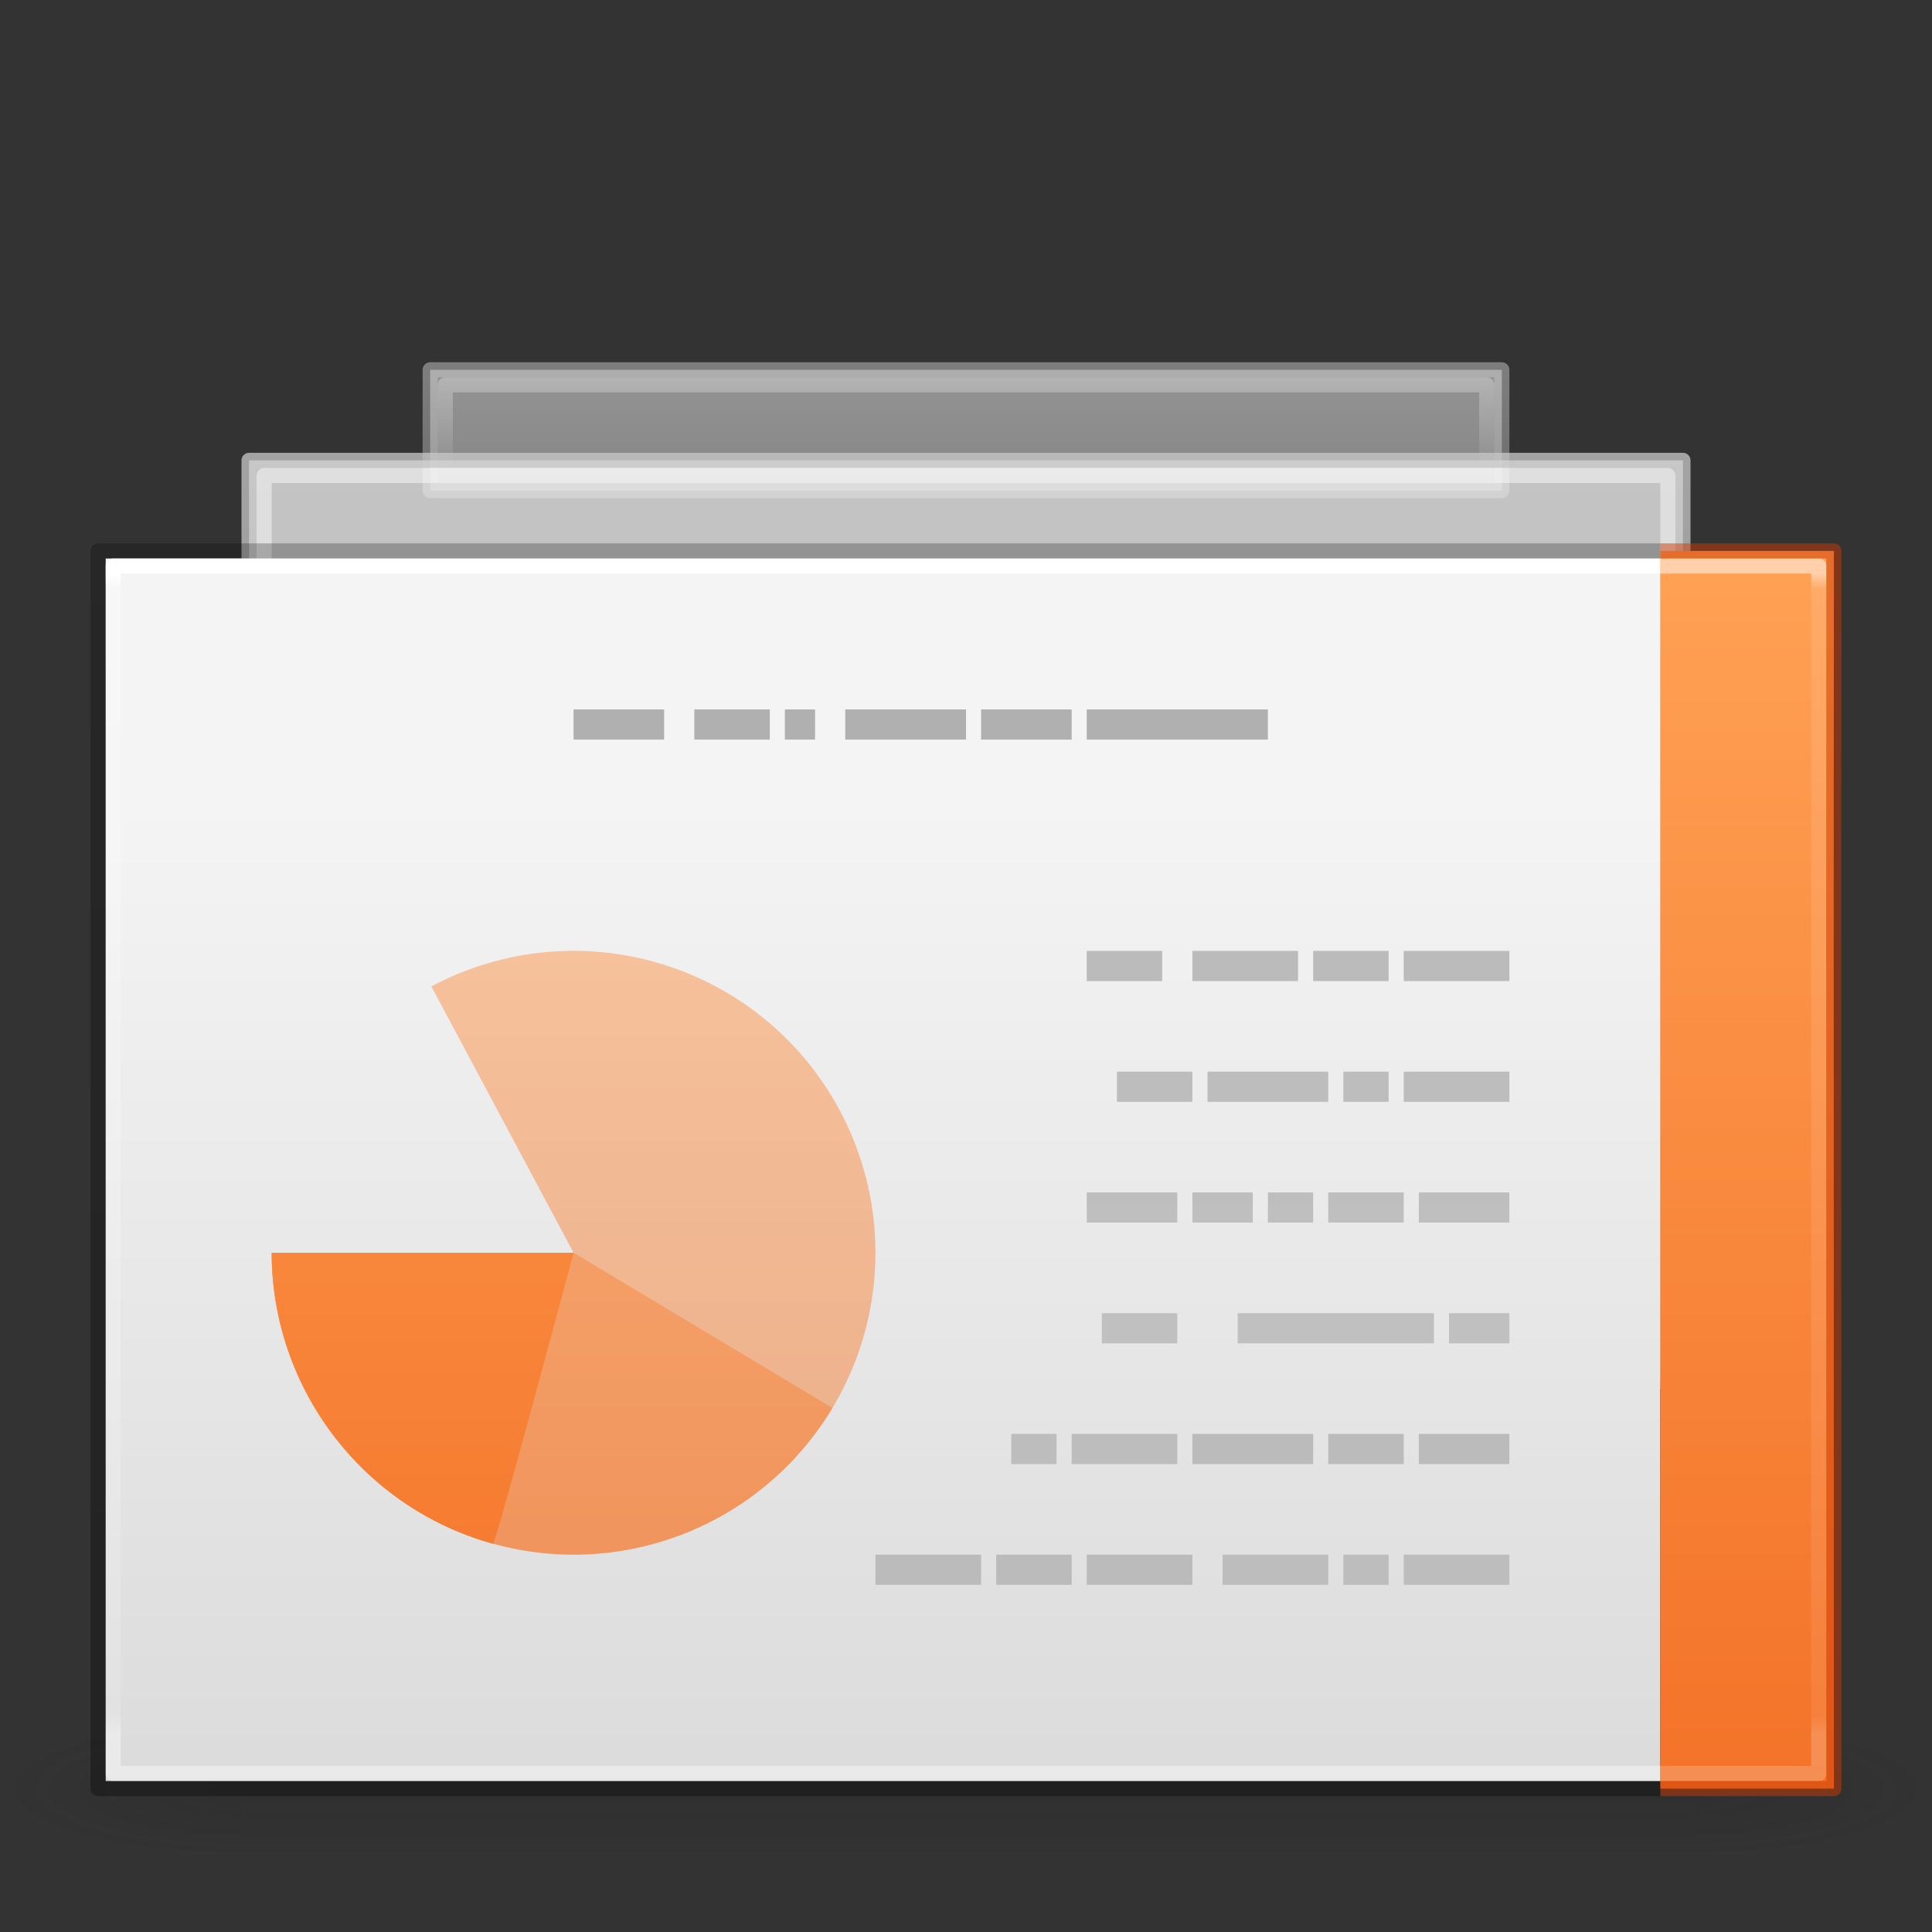 <?xml version="1.0" encoding="UTF-8" standalone="no"?>
<svg
   id="svg4954"
   height="128"
   width="128"
   version="1.1"
   sodipodi:docname="x-office-presentation-template-rtl.svg"
   inkscape:version="1.4 (e7c3feb100, 2024-10-09)"
   xmlns:inkscape="http://www.inkscape.org/namespaces/inkscape"
   xmlns:sodipodi="http://sodipodi.sourceforge.net/DTD/sodipodi-0.dtd"
   xmlns:xlink="http://www.w3.org/1999/xlink"
   xmlns="http://www.w3.org/2000/svg"
   xmlns:svg="http://www.w3.org/2000/svg"
   xmlns:rdf="http://www.w3.org/1999/02/22-rdf-syntax-ns#"
   xmlns:cc="http://creativecommons.org/ns#"
   xmlns:dc="http://purl.org/dc/elements/1.1/">
  <rect width="100%" height="100%" fill="#333333" stroke="none"/>
  <sodipodi:namedview
     id="namedview1"
     pagecolor="#ffffff"
     bordercolor="#000000"
     borderopacity="0.25"
     inkscape:showpageshadow="2"
     inkscape:pageopacity="0.0"
     inkscape:pagecheckerboard="0"
     inkscape:deskcolor="#d1d1d1"
     inkscape:zoom="8.84375"
     inkscape:cx="64"
     inkscape:cy="64"
     inkscape:current-layer="svg4954" />
  <defs
     id="defs4956">
    <linearGradient
       id="linearGradient4356">
      <stop
         offset="0"
         style="stop-color:#ffffff;stop-opacity:1;"
         id="stop4358" />
      <stop
         id="stop4360"
         style="stop-color:#ffffff;stop-opacity:0.235;"
         offset="0.013" />
      <stop
         offset="0.983"
         style="stop-color:#ffffff;stop-opacity:0.157;"
         id="stop4362" />
      <stop
         offset="1"
         style="stop-color:#ffffff;stop-opacity:0.392;"
         id="stop4364" />
    </linearGradient>
    <linearGradient
       id="linearGradient3600-3-2-2">
      <stop
         offset="0"
         style="stop-color:#f4f4f4;stop-opacity:1"
         id="stop3602-1-25-9" />
      <stop
         offset="1"
         style="stop-color:#dbdbdb;stop-opacity:1"
         id="stop3604-4-2-0" />
    </linearGradient>
    <linearGradient
       id="linearGradient3600-3-2-2-6-5-8-7">
      <stop
         offset="0"
         style="stop-color:#f4f4f4;stop-opacity:1"
         id="stop3602-1-25-9-9-6-5-6" />
      <stop
         offset="1"
         style="stop-color:#dbdbdb;stop-opacity:1"
         id="stop3604-4-2-0-2-4-2-1" />
    </linearGradient>
    <linearGradient
       id="linearGradient3104-9-7-3-9-2-6-2">
      <stop
         offset="0"
         style="stop-color:#aaaaaa;stop-opacity:1"
         id="stop3106-1-5-9-3-1-7-1" />
      <stop
         offset="1"
         style="stop-color:#c8c8c8;stop-opacity:1"
         id="stop3108-1-5-5-7-2-4-5" />
    </linearGradient>
    <linearGradient
       id="linearGradient3211-8-8-0-0-9">
      <stop
         offset="0"
         style="stop-color:#ffffff;stop-opacity:1"
         id="stop3213-0-0-8-1-1" />
      <stop
         offset="1"
         style="stop-color:#ffffff;stop-opacity:0"
         id="stop3215-1-8-0-6-4" />
    </linearGradient>
    <linearGradient
       id="linearGradient3600-3-2-2-6-8">
      <stop
         offset="0"
         style="stop-color:#f4f4f4;stop-opacity:1"
         id="stop3602-1-25-9-9-7" />
      <stop
         offset="1"
         style="stop-color:#dbdbdb;stop-opacity:1"
         id="stop3604-4-2-0-2-0" />
    </linearGradient>
    <linearGradient
       id="linearGradient3104-9-7-3-9-6">
      <stop
         offset="0"
         style="stop-color:#aaaaaa;stop-opacity:1"
         id="stop3106-1-5-9-3-2" />
      <stop
         offset="1"
         style="stop-color:#c8c8c8;stop-opacity:1"
         id="stop3108-1-5-5-7-4" />
    </linearGradient>
    <linearGradient
       id="linearGradient3211-8-8-9">
      <stop
         offset="0"
         style="stop-color:#ffffff;stop-opacity:1"
         id="stop3213-0-0-3" />
      <stop
         offset="1"
         style="stop-color:#ffffff;stop-opacity:0"
         id="stop3215-1-8-9" />
    </linearGradient>
    <linearGradient
       id="linearGradient3104-5">
      <stop
         offset="0"
         style="stop-color:#aaaaaa;stop-opacity:1"
         id="stop3106-9" />
      <stop
         offset="1"
         style="stop-color:#c8c8c8;stop-opacity:1"
         id="stop3108-9" />
    </linearGradient>
    <linearGradient
       gradientTransform="matrix(-2.679,0,0,-3.965,136.709,228.726)"
       gradientUnits="userSpaceOnUse"
       xlink:href="#linearGradient3104-5"
       id="linearGradient3091"
       y2="25.647"
       x2="22.004"
       y1="63.218"
       x1="22.004" />
    <linearGradient
       xlink:href="#linearGradient4356"
       id="linearGradient3076"
       gradientUnits="userSpaceOnUse"
       gradientTransform="matrix(-1.784,0,0,2.108,128.811,26.905)"
       x1="24"
       y1="5.263"
       x2="24"
       y2="41.755" />
    <linearGradient
       y2="37.546"
       x2="25.132"
       y1="15.285"
       x1="25.132"
       gradientTransform="matrix(2.914,0,0,2.957,-130.385,7.948)"
       gradientUnits="userSpaceOnUse"
       id="linearGradient3917"
       xlink:href="#linearGradient3600-3-2-2" />
    <linearGradient
       y2="35.721"
       x2="24"
       y1="14.203"
       x1="24"
       gradientTransform="matrix(-4.234,0,0,2.335,148.709,9.564)"
       gradientUnits="userSpaceOnUse"
       id="linearGradient3928"
       xlink:href="#linearGradient3211-8-8-9" />
    <linearGradient
       y2="37.267"
       x2="25.132"
       y1="10.061"
       x1="25.132"
       gradientTransform="matrix(-4.066,0,0,2.242,147.372,8.443)"
       gradientUnits="userSpaceOnUse"
       id="linearGradient3931"
       xlink:href="#linearGradient3600-3-2-2-6-8" />
    <linearGradient
       y2="11.941"
       x2="-51.833"
       y1="41.012"
       x1="-51.833"
       gradientTransform="matrix(-3.283,0,0,2.098,-94.17,5.944)"
       gradientUnits="userSpaceOnUse"
       id="linearGradient3933"
       xlink:href="#linearGradient3104-9-7-3-9-6" />
    <linearGradient
       y2="36.482"
       x2="24"
       y1="4.99"
       x1="24"
       gradientTransform="matrix(-5.986,0,0,0.222,183.82,23.891)"
       gradientUnits="userSpaceOnUse"
       id="linearGradient3936"
       xlink:href="#linearGradient3211-8-8-0-0-9" />
    <linearGradient
       y2="35.416"
       x2="25.132"
       y1="12.629"
       x1="25.132"
       gradientTransform="matrix(-5.37,0,0,0.307,174.335,21.12)"
       gradientUnits="userSpaceOnUse"
       id="linearGradient3939"
       xlink:href="#linearGradient3600-3-2-2-6-5-8-7" />
    <linearGradient
       y2="14.686"
       x2="-51.816"
       y1="38.708"
       x1="-51.816"
       gradientTransform="matrix(-4.336,0,0,0.287,-144.67,20.778)"
       gradientUnits="userSpaceOnUse"
       id="linearGradient3941"
       xlink:href="#linearGradient3104-9-7-3-9-2-6-2" />
    <linearGradient
       y2="25.647"
       x2="22.004"
       y1="63.218"
       x1="22.004"
       gradientTransform="matrix(-2.679,0,0,-3.965,136.709,260.726)"
       gradientUnits="userSpaceOnUse"
       id="linearGradient3968"
       xlink:href="#linearGradient3104-5" />
    <linearGradient
       id="linearGradient3702-501-757-795">
      <stop
         id="stop3100"
         style="stop-color:#181818;stop-opacity:0"
         offset="0" />
      <stop
         id="stop3102"
         style="stop-color:#181818;stop-opacity:1"
         offset="0.5" />
      <stop
         id="stop3104"
         style="stop-color:#181818;stop-opacity:0"
         offset="1" />
    </linearGradient>
    <linearGradient
       id="linearGradient3688-464-309-604">
      <stop
         id="stop3094"
         style="stop-color:#181818;stop-opacity:1"
         offset="0" />
      <stop
         id="stop3096"
         style="stop-color:#181818;stop-opacity:0"
         offset="1" />
    </linearGradient>
    <linearGradient
       id="linearGradient3688-166-749-654">
      <stop
         id="stop3088"
         style="stop-color:#181818;stop-opacity:1"
         offset="0" />
      <stop
         id="stop3090"
         style="stop-color:#181818;stop-opacity:0"
         offset="1" />
    </linearGradient>
    <radialGradient
       r="2.5"
       fy="43.5"
       fx="4.993"
       cy="43.5"
       cx="4.993"
       gradientTransform="matrix(1.904,0,0,1.26,28.739,-10.96)"
       gradientUnits="userSpaceOnUse"
       id="radialGradient4172"
       xlink:href="#linearGradient3688-166-749-654" />
    <radialGradient
       r="2.5"
       fy="43.5"
       fx="4.993"
       cy="43.5"
       cx="4.993"
       gradientTransform="matrix(1.904,0,0,1.26,-19.261,-98.66)"
       gradientUnits="userSpaceOnUse"
       id="radialGradient4174"
       xlink:href="#linearGradient3688-464-309-604" />
    <linearGradient
       gradientTransform="matrix(1.018,0,0,0.9,-0.429,4.7)"
       y2="39.999"
       x2="25.058"
       y1="47.028"
       x1="25.058"
       gradientUnits="userSpaceOnUse"
       id="linearGradient4176"
       xlink:href="#linearGradient3702-501-757-795" />
    <linearGradient
       y2="25.647"
       x2="22.004"
       y1="63.218"
       x1="22.004"
       gradientTransform="matrix(-2.679,0,0,-3.965,114.396,228.726)"
       gradientUnits="userSpaceOnUse"
       id="linearGradient4180"
       xlink:href="#linearGradient3104-5" />
    <linearGradient
       y2="25.647"
       x2="22.004"
       y1="63.218"
       x1="22.004"
       gradientTransform="matrix(-2.679,0,0,3.965,112.771,-60.726)"
       gradientUnits="userSpaceOnUse"
       id="linearGradient4185"
       xlink:href="#linearGradient3104-5" />
    <linearGradient
       xlink:href="#linearGradient4356-5"
       id="linearGradient3076-9"
       gradientUnits="userSpaceOnUse"
       gradientTransform="matrix(1.784,0,0,2.108,-128.811,26.905)"
       x1="24"
       y1="5.263"
       x2="24"
       y2="41.755" />
    <linearGradient
       id="linearGradient4356-5">
      <stop
         offset="0"
         style="stop-color:#ffffff;stop-opacity:1;"
         id="stop4358-6" />
      <stop
         id="stop4360-9"
         style="stop-color:#ffffff;stop-opacity:0.235;"
         offset="0.013" />
      <stop
         offset="0.983"
         style="stop-color:#ffffff;stop-opacity:0.157;"
         id="stop4362-4" />
      <stop
         offset="1"
         style="stop-color:#ffffff;stop-opacity:0.392;"
         id="stop4364-6" />
    </linearGradient>
    <linearGradient
       id="linearGradient3104-6-6-1">
      <stop
         id="stop3106-3-2"
         style="stop-color:#000000;stop-opacity:0.318"
         offset="0" />
      <stop
         id="stop3108-9-8-3"
         style="stop-color:#000000;stop-opacity:0.24"
         offset="1" />
    </linearGradient>
    <linearGradient
       xlink:href="#linearGradient3104-6-6-1"
       id="linearGradient4420"
       gradientUnits="userSpaceOnUse"
       gradientTransform="matrix(-2.63,0,0,1.667,-51.336,30.019)"
       x1="-51.786"
       y1="50.786"
       x2="-51.786"
       y2="2.906" />
    <linearGradient
       id="linearGradient917">
      <stop
         style="stop-color:#ffa154;stop-opacity:1"
         offset="0"
         id="stop913" />
      <stop
         style="stop-color:#f37329;stop-opacity:1"
         offset="1"
         id="stop915" />
    </linearGradient>
    <linearGradient
       gradientUnits="userSpaceOnUse"
       y2="117.907"
       x2="14.364"
       y1="36.822"
       x1="14.364"
       id="linearGradient1057"
       xlink:href="#linearGradient917" />
    <linearGradient
       gradientTransform="matrix(-1,0,0,1,128,0)"
       y2="117.907"
       x2="14.364"
       y1="36.822"
       x1="14.364"
       gradientUnits="userSpaceOnUse"
       id="linearGradient1176"
       xlink:href="#linearGradient917" />
    <linearGradient
       gradientTransform="matrix(-1,0,0,1,128,0)"
       y2="117.907"
       x2="14.364"
       y1="36.822"
       x1="14.364"
       gradientUnits="userSpaceOnUse"
       id="linearGradient1178"
       xlink:href="#linearGradient917" />
    <linearGradient
       gradientTransform="matrix(-1,0,0,1,128,0)"
       y2="117.907"
       x2="14.364"
       y1="36.822"
       x1="14.364"
       gradientUnits="userSpaceOnUse"
       id="linearGradient1180"
       xlink:href="#linearGradient917" />
    <linearGradient
       gradientTransform="matrix(-1,0,0,1,128,0)"
       y2="117.907"
       x2="14.364"
       y1="36.822"
       x1="14.364"
       gradientUnits="userSpaceOnUse"
       id="linearGradient1182"
       xlink:href="#linearGradient917" />
    <radialGradient
       gradientTransform="matrix(0,-1,0.831,0,-28.806,45.5)"
       gradientUnits="userSpaceOnUse"
       xlink:href="#linearGradient3688-464-309-604"
       id="radialGradient3481"
       fy="39.465"
       fx="7"
       r="3.5"
       cy="39.465"
       cx="7" />
    <radialGradient
       gradientTransform="matrix(0,-1,1.143,0,-89.103,-31.5)"
       gradientUnits="userSpaceOnUse"
       xlink:href="#linearGradient3688-464-309-604"
       id="radialGradient3483"
       fy="39.465"
       fx="7"
       r="3.5"
       cy="39.465"
       cx="7" />
    <linearGradient
       gradientUnits="userSpaceOnUse"
       xlink:href="#linearGradient22140"
       id="linearGradient3485"
       y2="42.041"
       x2="18.142"
       y1="35"
       x1="18.142" />
    <linearGradient
       id="linearGradient22140">
      <stop
         offset="0"
         style="stop-color:#000000;stop-opacity:0"
         id="stop22142" />
      <stop
         offset="0.5"
         style="stop-color:#000000;stop-opacity:1"
         id="stop22148" />
      <stop
         offset="1"
         style="stop-color:#000000;stop-opacity:0"
         id="stop22144" />
    </linearGradient>
    <linearGradient
       gradientTransform="matrix(0,2.704,-2.654,0,156.631,-61.116)"
       gradientUnits="userSpaceOnUse"
       xlink:href="#linearGradient3412"
       id="linearGradient3487"
       y2="50.736"
       x2="45.903"
       y1="35.285"
       x1="30.739" />
    <linearGradient
       id="linearGradient3412">
      <stop
         offset="0"
         style="stop-color:#f0f0f1;stop-opacity:1"
         id="stop3414" />
      <stop
         offset="1"
         style="stop-color:#cbcdd9;stop-opacity:1"
         id="stop3416" />
    </linearGradient>
    <linearGradient
       gradientTransform="matrix(-1,0,0,1,120,-64)"
       gradientUnits="userSpaceOnUse"
       xlink:href="#linearGradient3211-8-8-0-0-9"
       id="linearGradient3489"
       y2="127.036"
       x2="75.78"
       y1="86"
       x1="75.78" />
    <radialGradient
       r="3.5"
       fy="39.465"
       fx="7"
       cy="39.465"
       cx="7"
       gradientTransform="matrix(0,0.9,-0.935,1.4451651e-8,81.629,32.204)"
       gradientUnits="userSpaceOnUse"
       id="radialGradient3159"
       xlink:href="#linearGradient3104-6-6-1" />
    <linearGradient
       gradientTransform="matrix(1,0,0,0.9,0,3.866)"
       y2="42.041"
       x2="18.142"
       y1="35"
       x1="18.142"
       gradientUnits="userSpaceOnUse"
       id="linearGradient3161"
       xlink:href="#linearGradient22140" />
    <radialGradient
       r="3.5"
       fy="39.465"
       fx="7"
       cy="39.465"
       cx="7"
       gradientTransform="matrix(0,0.9,0.623,1.4451651e-8,-21.329,32.204)"
       gradientUnits="userSpaceOnUse"
       id="radialGradient4320"
       xlink:href="#linearGradient3104-6-6-1" />
    <linearGradient
       y2="50.736"
       x2="45.903"
       y1="35.285"
       x1="30.739"
       gradientTransform="matrix(0,5.41,-5.307,0,309.761,-121.837)"
       gradientUnits="userSpaceOnUse"
       id="linearGradient3163"
       xlink:href="#linearGradient3412" />
    <linearGradient
       y2="127.036"
       x2="75.78"
       y1="86"
       x1="75.78"
       gradientTransform="matrix(-2,0,0,2.001,236.5,-127.608)"
       gradientUnits="userSpaceOnUse"
       id="linearGradient3165"
       xlink:href="#linearGradient3211-8-8-0-0-9" />
  </defs>
  <g
     style="opacity:0.15"
     id="g3712"
     transform="matrix(-3.368,0,0,1.429,144.842,55.857)">
    <rect
       style="fill:url(#radialGradient4172);fill-opacity:1;stroke:none"
       id="rect2801"
       y="40.7"
       x="38.25"
       height="6.3"
       width="4.75" />
    <rect
       style="fill:url(#radialGradient4174);fill-opacity:1;stroke:none"
       id="rect3696"
       transform="scale(-1)"
       y="-47"
       x="-9.75"
       height="6.3"
       width="4.75" />
    <rect
       style="fill:url(#linearGradient4176);fill-opacity:1;stroke:none"
       id="rect3700"
       y="40.7"
       x="9.75"
       height="6.3"
       width="28.5" />
  </g>
  <path
     d="m 99.5,24.5 h -71 v 8 h 71 z"
     id="rect4964-4-4"
     style="color:#000000;display:inline;overflow:visible;visibility:visible;opacity:0.5;fill:url(#linearGradient3939);fill-opacity:1;fill-rule:nonzero;stroke:url(#linearGradient3941);stroke-width:1;stroke-linecap:butt;stroke-linejoin:round;stroke-miterlimit:4;stroke-dashoffset:0;stroke-opacity:1;marker:none;enable-background:accumulate" />
  <path
     d="M 98.5,25.5 H 29.5 v 6 h 69 z"
     id="rect4964-1-6-5"
     style="color:#000000;display:inline;overflow:visible;visibility:visible;opacity:0.3;fill:none;stroke:url(#linearGradient3936);stroke-width:1;stroke-linecap:butt;stroke-linejoin:round;stroke-miterlimit:4;stroke-dashoffset:0;stroke-opacity:1;marker:none;enable-background:accumulate" />
  <path
     d="M 111.5,30.5 16.5,30.5 v 61 h 95 z"
     id="rect4964-4"
     style="color:#000000;display:inline;overflow:visible;visibility:visible;opacity:0.75;fill:url(#linearGradient3931);fill-opacity:1;fill-rule:nonzero;stroke:url(#linearGradient3933);stroke-width:1;stroke-linecap:butt;stroke-linejoin:round;stroke-miterlimit:4;stroke-dashoffset:0;stroke-opacity:1;marker:none;enable-background:accumulate" />
  <path
     d="m 110.5,31.5 h -93 v 58 h 93 z"
     id="rect4964-1-6"
     style="color:#000000;display:inline;overflow:visible;visibility:visible;opacity:0.45;fill:none;stroke:url(#linearGradient3928);stroke-width:1;stroke-linecap:butt;stroke-linejoin:round;stroke-miterlimit:4;stroke-dashoffset:0;stroke-opacity:1;marker:none;enable-background:accumulate" />
  <rect
     transform="scale(-1,1)"
     style="color:#000000;display:inline;overflow:visible;visibility:visible;fill:url(#linearGradient3917);fill-opacity:1;fill-rule:nonzero;stroke:none;stroke-width:1;marker:none;enable-background:accumulate"
     id="rect4964"
     y="37"
     x="-110"
     height="81"
     width="103" />
  <rect
     transform="scale(-1,1)"
     style="color:#000000;display:inline;overflow:visible;visibility:visible;opacity:1;fill:none;stroke:url(#linearGradient3076-9);stroke-width:1;stroke-linecap:square;stroke-linejoin:round;stroke-miterlimit:4;stroke-dasharray:none;stroke-dashoffset:0;stroke-opacity:1;marker:none;enable-background:accumulate"
     id="rect4964-1"
     y="37.5"
     x="-120.5"
     height="80"
     width="113" />
  <path
     style="color:#000000;font-style:normal;font-variant:normal;font-weight:normal;font-stretch:normal;font-size:medium;line-height:normal;font-family:Sans;-inkscape-font-specification:Sans;text-indent:0;text-align:start;text-decoration:none;text-decoration-line:none;letter-spacing:normal;word-spacing:normal;text-transform:none;writing-mode:lr-tb;direction:ltr;baseline-shift:baseline;text-anchor:start;display:inline;overflow:visible;visibility:visible;fill:url(#linearGradient3091);fill-opacity:1;stroke:none;stroke-width:1px;marker:none;enable-background:accumulate"
     id="path3475-4"
     d="m 100,89 v -2 h -4 v 2 z m -5,0 v -2 H 82 v 2 z m 5,-8 V 79 h -6 v 2 z m -7,0 V 79 h -5 v 2 z m -6,0 V 79 h -3 v 2 z m -4,0 V 79 h -4 v 2 z M 100,73 v -2 h -7 v 2 z m -8,0 v -2 h -3 v 2 z m -4,0 v -2 h -8 v 2 z m 12,-8 v -2 h -7 v 2 z m -8,0 v -2 h -5 v 2 z m -6,0 v -2 h -7 v 2 z" />
  <path
     d="m 110,118.5 h 11.5 c 0,-28 -0.026,-57.677 0,-82 l -11.5,-3e-6"
     id="path4530"
     style="color:#000000;display:inline;overflow:visible;visibility:visible;fill:url(#linearGradient1176);fill-opacity:1;fill-rule:nonzero;stroke:none;stroke-width:1;marker:none;enable-background:accumulate" />
  <path
     id="rect6741-1-5"
     d="m 110.5,117.5 h 10 v -80 h -10"
     style="opacity:0.5;fill:none;stroke:url(#linearGradient3076);stroke-width:1;stroke-linecap:square;stroke-linejoin:round;stroke-miterlimit:4;stroke-dasharray:none;stroke-dashoffset:0;stroke-opacity:1" />
  <path
     d="m 54,47 v 2 L 52,49 v -2 z M 51,47 v 2 h -5 v -2 z m -7,0 v 2 l -6,2e-6 v -2 z m 40,0 v 2 H 72 v -2 z m -13,0 v 2 h -6 v -2 z m -7,0 v 2 H 56 v -2 z"
     style="color:#000000;font-style:normal;font-variant:normal;font-weight:normal;font-stretch:normal;font-size:medium;line-height:normal;font-family:Sans;-inkscape-font-specification:Sans;text-indent:0;text-align:start;text-decoration:none;text-decoration-line:none;letter-spacing:normal;word-spacing:normal;text-transform:none;writing-mode:lr-tb;direction:ltr;baseline-shift:baseline;text-anchor:start;display:inline;overflow:visible;visibility:visible;opacity:0.28;fill:#000000;fill-opacity:1;stroke:none;stroke-width:1px;marker:none;enable-background:accumulate"
     id="path3925" />
  <path
     d="m 100,105 v -2 h -7 v 2 z m -8,0 v -2 h -3 v 2 z m -4,0 v -2 h -7 v 2 z m 12,-8 v -2 h -6 v 2 z m -7,0 v -2 h -5 v 2 z m -6,0 v -2 h -8 v 2 z"
     id="path3966"
     style="color:#000000;font-style:normal;font-variant:normal;font-weight:normal;font-stretch:normal;font-size:medium;line-height:normal;font-family:Sans;-inkscape-font-specification:Sans;text-indent:0;text-align:start;text-decoration:none;text-decoration-line:none;letter-spacing:normal;word-spacing:normal;text-transform:none;writing-mode:lr-tb;direction:ltr;baseline-shift:baseline;text-anchor:start;display:inline;overflow:visible;visibility:visible;fill:url(#linearGradient3968);fill-opacity:1;stroke:none;stroke-width:1px;marker:none;enable-background:accumulate" />
  <path
     d="m 78,89 v -2 h -5 v 2 z m 0,-8 v -2 h -6 v 2 z m 1,-8 v -2 h -5 v 2 z m -2,-8 v -2 h -5 v 2 z"
     id="path4178"
     style="color:#000000;font-style:normal;font-variant:normal;font-weight:normal;font-stretch:normal;font-size:medium;line-height:normal;font-family:Sans;-inkscape-font-specification:Sans;text-indent:0;text-align:start;text-decoration:none;text-decoration-line:none;letter-spacing:normal;word-spacing:normal;text-transform:none;writing-mode:lr-tb;direction:ltr;baseline-shift:baseline;text-anchor:start;display:inline;overflow:visible;visibility:visible;fill:url(#linearGradient4180);fill-opacity:1;stroke:none;stroke-width:1px;marker:none;enable-background:accumulate" />
  <path
     style="color:#000000;font-style:normal;font-variant:normal;font-weight:normal;font-stretch:normal;font-size:medium;line-height:normal;font-family:Sans;-inkscape-font-specification:Sans;text-indent:0;text-align:start;text-decoration:none;text-decoration-line:none;letter-spacing:normal;word-spacing:normal;text-transform:none;writing-mode:lr-tb;direction:ltr;baseline-shift:baseline;text-anchor:start;display:inline;overflow:visible;visibility:visible;fill:url(#linearGradient4185);fill-opacity:1;stroke:none;stroke-width:1px;marker:none;enable-background:accumulate"
     id="path4183"
     d="m 78,95 v 2 h -7 v -2 z m -8,0 v 2 h -3 v -2 z M 79,103 v 2 h -7 v -2 z m -8,0 v 2 h -5 v -2 z m -6,0 v 2 h -7 v -2 z" />
  <path
     d="m 110,118.5 h 11.5 c 0,-28.5 -0.026,-57.678 0,-82 l -11.5,-3e-6"
     id="path4530-3"
     style="color:#000000;display:inline;overflow:visible;visibility:visible;opacity:0.5;fill:none;stroke:#cc3b02;stroke-width:1;stroke-linecap:butt;stroke-linejoin:round;stroke-miterlimit:4;stroke-dasharray:none;stroke-dashoffset:0;stroke-opacity:1;marker:none;enable-background:accumulate" />
  <path
     id="path4160-6-1"
     d="M 110,118.5 H 6.5 V 36.5 H 110"
     style="display:inline;fill:none;stroke:url(#linearGradient4420);stroke-width:1;stroke-linecap:butt;stroke-linejoin:round;stroke-miterlimit:4;stroke-dasharray:none;stroke-dashoffset:0;stroke-opacity:1" />
  <path
     d="M 18,82.998 A 20,20 0 1 0 28.58,65.355 l 9.42,17.643 z"
     id="path3035"
     style="color:#000000;clip-rule:nonzero;display:inline;overflow:visible;visibility:visible;opacity:0.5;isolation:auto;mix-blend-mode:normal;color-interpolation:sRGB;color-interpolation-filters:linearRGB;solid-color:#000000;solid-opacity:1;vector-effect:none;fill:url(#linearGradient1178);fill-opacity:1;fill-rule:nonzero;stroke:none;stroke-width:1;stroke-linecap:butt;stroke-linejoin:miter;stroke-miterlimit:4;stroke-dasharray:none;stroke-dashoffset:0;stroke-opacity:1;marker:none;color-rendering:auto;image-rendering:auto;shape-rendering:auto;text-rendering:auto;enable-background:accumulate" />
  <path
     style="color:#000000;clip-rule:nonzero;display:inline;overflow:visible;visibility:visible;opacity:0.5;isolation:auto;mix-blend-mode:normal;color-interpolation:sRGB;color-interpolation-filters:linearRGB;solid-color:#000000;solid-opacity:1;vector-effect:none;fill:url(#linearGradient1180);fill-opacity:1;fill-rule:nonzero;stroke:none;stroke-width:1;stroke-linecap:butt;stroke-linejoin:miter;stroke-miterlimit:4;stroke-dasharray:none;stroke-dashoffset:0;stroke-opacity:1;marker:none;color-rendering:auto;image-rendering:auto;shape-rendering:auto;text-rendering:auto;enable-background:accumulate"
     id="path3964"
     d="M 18,82.996 C 18,91.998 24,99.872 32.663,102.27 41.315,104.666 50.5,101.034 55.15,93.28 55.185,93.312 38,82.996 38,82.996 Z" />
  <path
     style="color:#000000;clip-rule:nonzero;display:inline;overflow:visible;visibility:visible;opacity:1;isolation:auto;mix-blend-mode:normal;color-interpolation:sRGB;color-interpolation-filters:linearRGB;solid-color:#000000;solid-opacity:1;vector-effect:none;fill:url(#linearGradient1182);fill-opacity:1;fill-rule:nonzero;stroke:none;stroke-width:1;stroke-linecap:butt;stroke-linejoin:miter;stroke-miterlimit:4;stroke-dasharray:none;stroke-dashoffset:0;stroke-opacity:1;marker:none;color-rendering:auto;image-rendering:auto;shape-rendering:auto;text-rendering:auto;enable-background:accumulate"
     id="path3962"
     d="m 18,83.005 c 0,8.671 5.804,16.822 14.663,19.275 0.195,-0.034 5.337,-19.275 5.337,-19.275 z" />
</svg>
